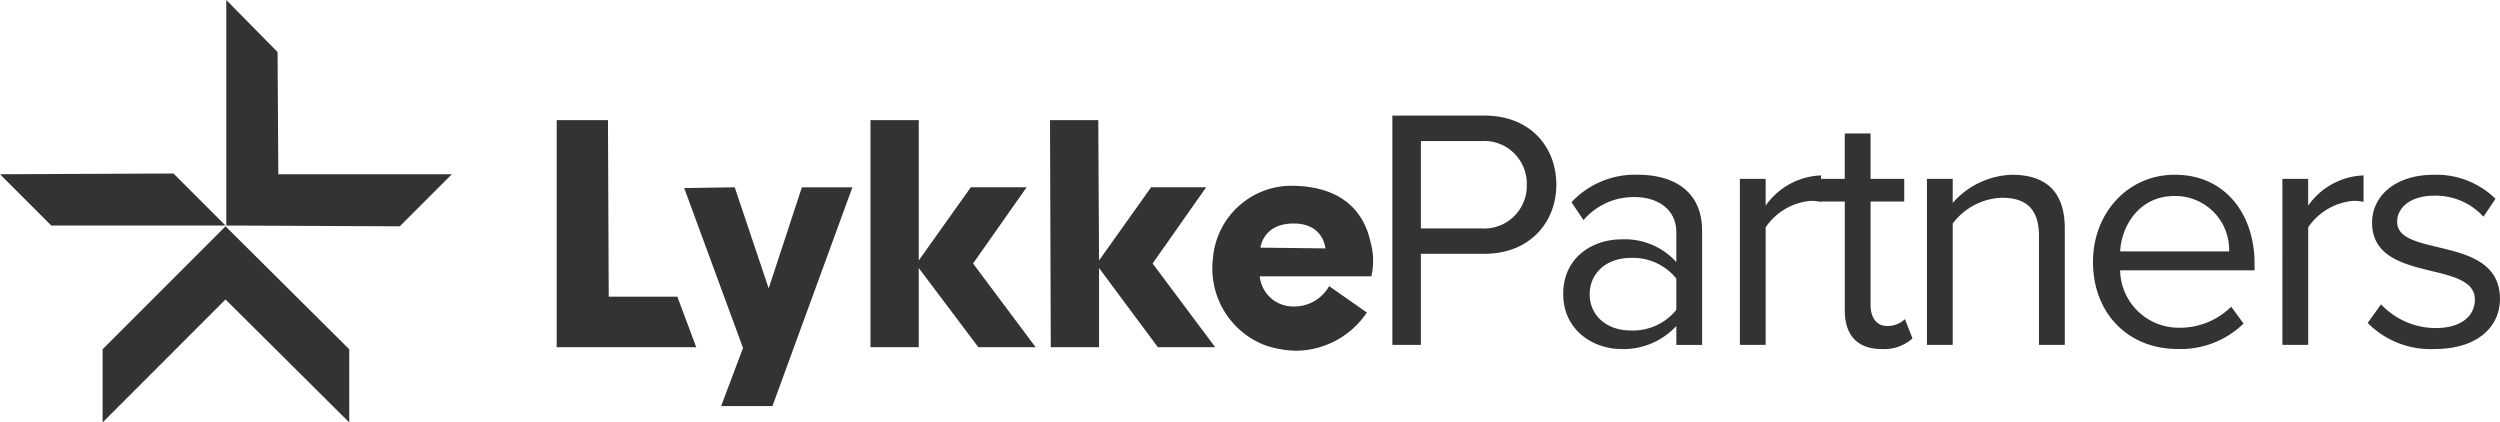 <svg xmlns="http://www.w3.org/2000/svg" viewBox="626 409.882 261.8 44.236">
  <defs>
    <style>
      .cls-1 {
        fill: #333;
      }
    </style>
  </defs>
  <path id="Union_6" data-name="Union 6" class="cls-1" d="M-245.381-346.64l-12.875,12.876v-7.663l12.875-12.875,12.955,12.875v7.663Zm51.9,11.162,2.291-6.082-6.161-16.746,5.292-.079,3.555,10.585,3.476-10.585h5.292l-8.373,22.908Zm56.874-6.4a8.614,8.614,0,0,1-5.371-9.085A8.263,8.263,0,0,1-134-358.545c7.109-.078,8.215,4.582,8.531,5.925a7.284,7.284,0,0,1,.079,3.555h-11.691a3.511,3.511,0,0,0,3.476,3.159,4.186,4.186,0,0,0,3.792-2.132l3.949,2.765a9.015,9.015,0,0,1-7.335,4A10.534,10.534,0,0,1-136.609-341.877ZM-137-352.067l6.793.079s-.158-2.606-3.317-2.606C-136.767-354.595-137-352.067-137-352.067Zm115.943,7.881,1.4-1.944a7.878,7.878,0,0,0,5.724,2.484c2.664,0,4.1-1.26,4.1-2.988,0-4.212-10.764-1.62-10.764-8.064,0-2.7,2.34-5,6.48-5a8.8,8.8,0,0,1,6.444,2.52l-1.26,1.872a6.774,6.774,0,0,0-5.184-2.2c-2.376,0-3.852,1.188-3.852,2.736,0,3.816,10.764,1.3,10.764,8.064,0,2.916-2.34,5.256-6.84,5.256A9.249,9.249,0,0,1-21.06-344.186Zm-28.764-6.408c0-5.04,3.6-9.108,8.568-9.108,5.256,0,8.352,4.1,8.352,9.324v.684H-46.98a6.127,6.127,0,0,0,6.264,6.012,7.6,7.6,0,0,0,5.364-2.2l1.3,1.764a9.446,9.446,0,0,1-6.912,2.664C-46.116-341.45-49.824-345.158-49.824-350.594Zm2.844-1.08h11.412a5.636,5.636,0,0,0-5.724-5.8C-45-357.47-46.836-354.338-46.98-351.674Zm-28.836,6.156v-11.376H-78.3v.036c-.059-.013-.119-.025-.179-.036H-78.7v-.033a5.391,5.391,0,0,0-.684-.039,6.361,6.361,0,0,0-4.716,2.772v12.312h-2.7V-359.27h2.7v2.808a7.391,7.391,0,0,1,5.8-3.168v.36h2.484v-4.752h2.7v4.752h3.528v2.376h-3.528v10.8c0,1.3.576,2.232,1.764,2.232a2.605,2.605,0,0,0,1.836-.72l.792,2.016a4.413,4.413,0,0,1-3.24,1.116C-74.52-341.45-75.816-342.926-75.816-345.518ZM-105.3-347.21c0-3.888,3.132-5.724,6.084-5.724a7.27,7.27,0,0,1,5.76,2.376v-3.132c0-2.34-1.872-3.672-4.392-3.672a6.907,6.907,0,0,0-5.328,2.412l-1.26-1.872a9.1,9.1,0,0,1,6.948-2.88c3.672,0,6.732,1.656,6.732,5.868v11.952h-2.7v-1.98a7.521,7.521,0,0,1-5.76,2.412C-102.168-341.45-105.3-343.43-105.3-347.21Zm2.772.036c0,2.2,1.764,3.78,4.284,3.78a5.823,5.823,0,0,0,4.788-2.16v-3.276a5.823,5.823,0,0,0-4.788-2.16C-100.764-350.99-102.528-349.406-102.528-347.174Zm-45.219,5.534-6.161-8.294v8.294h-5.055l-.079-23.777h5.055l.079,14.693,5.45-7.663h5.766l-5.608,7.979,6.556,8.768Zm-18.8,0-6.241-8.294v8.294h-5.055v-23.777h5.055v14.693l5.45-7.663h5.846l-5.608,7.979,6.556,8.768Zm-44.157,0v-23.777h5.371l.079,18.484h7.188l1.975,5.293Zm180.716-.242V-359.27h2.7v2.808a7.391,7.391,0,0,1,5.8-3.168v2.772a4.76,4.76,0,0,0-1.08-.108,6.361,6.361,0,0,0-4.716,2.772v12.312Zm-25.488,0v-11.376c0-3.06-1.548-4.032-3.888-4.032a6.713,6.713,0,0,0-5.148,2.7v12.708h-2.7V-359.27h2.7v2.52A8.625,8.625,0,0,1-58.32-359.7c3.636,0,5.544,1.836,5.544,5.616v12.2Zm-67.716,0v-24.012h9.648c4.824,0,7.524,3.312,7.524,7.236s-2.772,7.236-7.524,7.236h-6.66v9.54Zm2.988-12.2h6.3a4.463,4.463,0,0,0,4.788-4.572,4.463,4.463,0,0,0-4.788-4.572h-6.3Zm-125.1-.3V-378l5.371,5.45.079,12.8h18.168l-5.45,5.45Zm-18.327,0L-269-359.753l18.168-.079,5.45,5.45Z" transform="translate(895 787.882)"/>
</svg>
